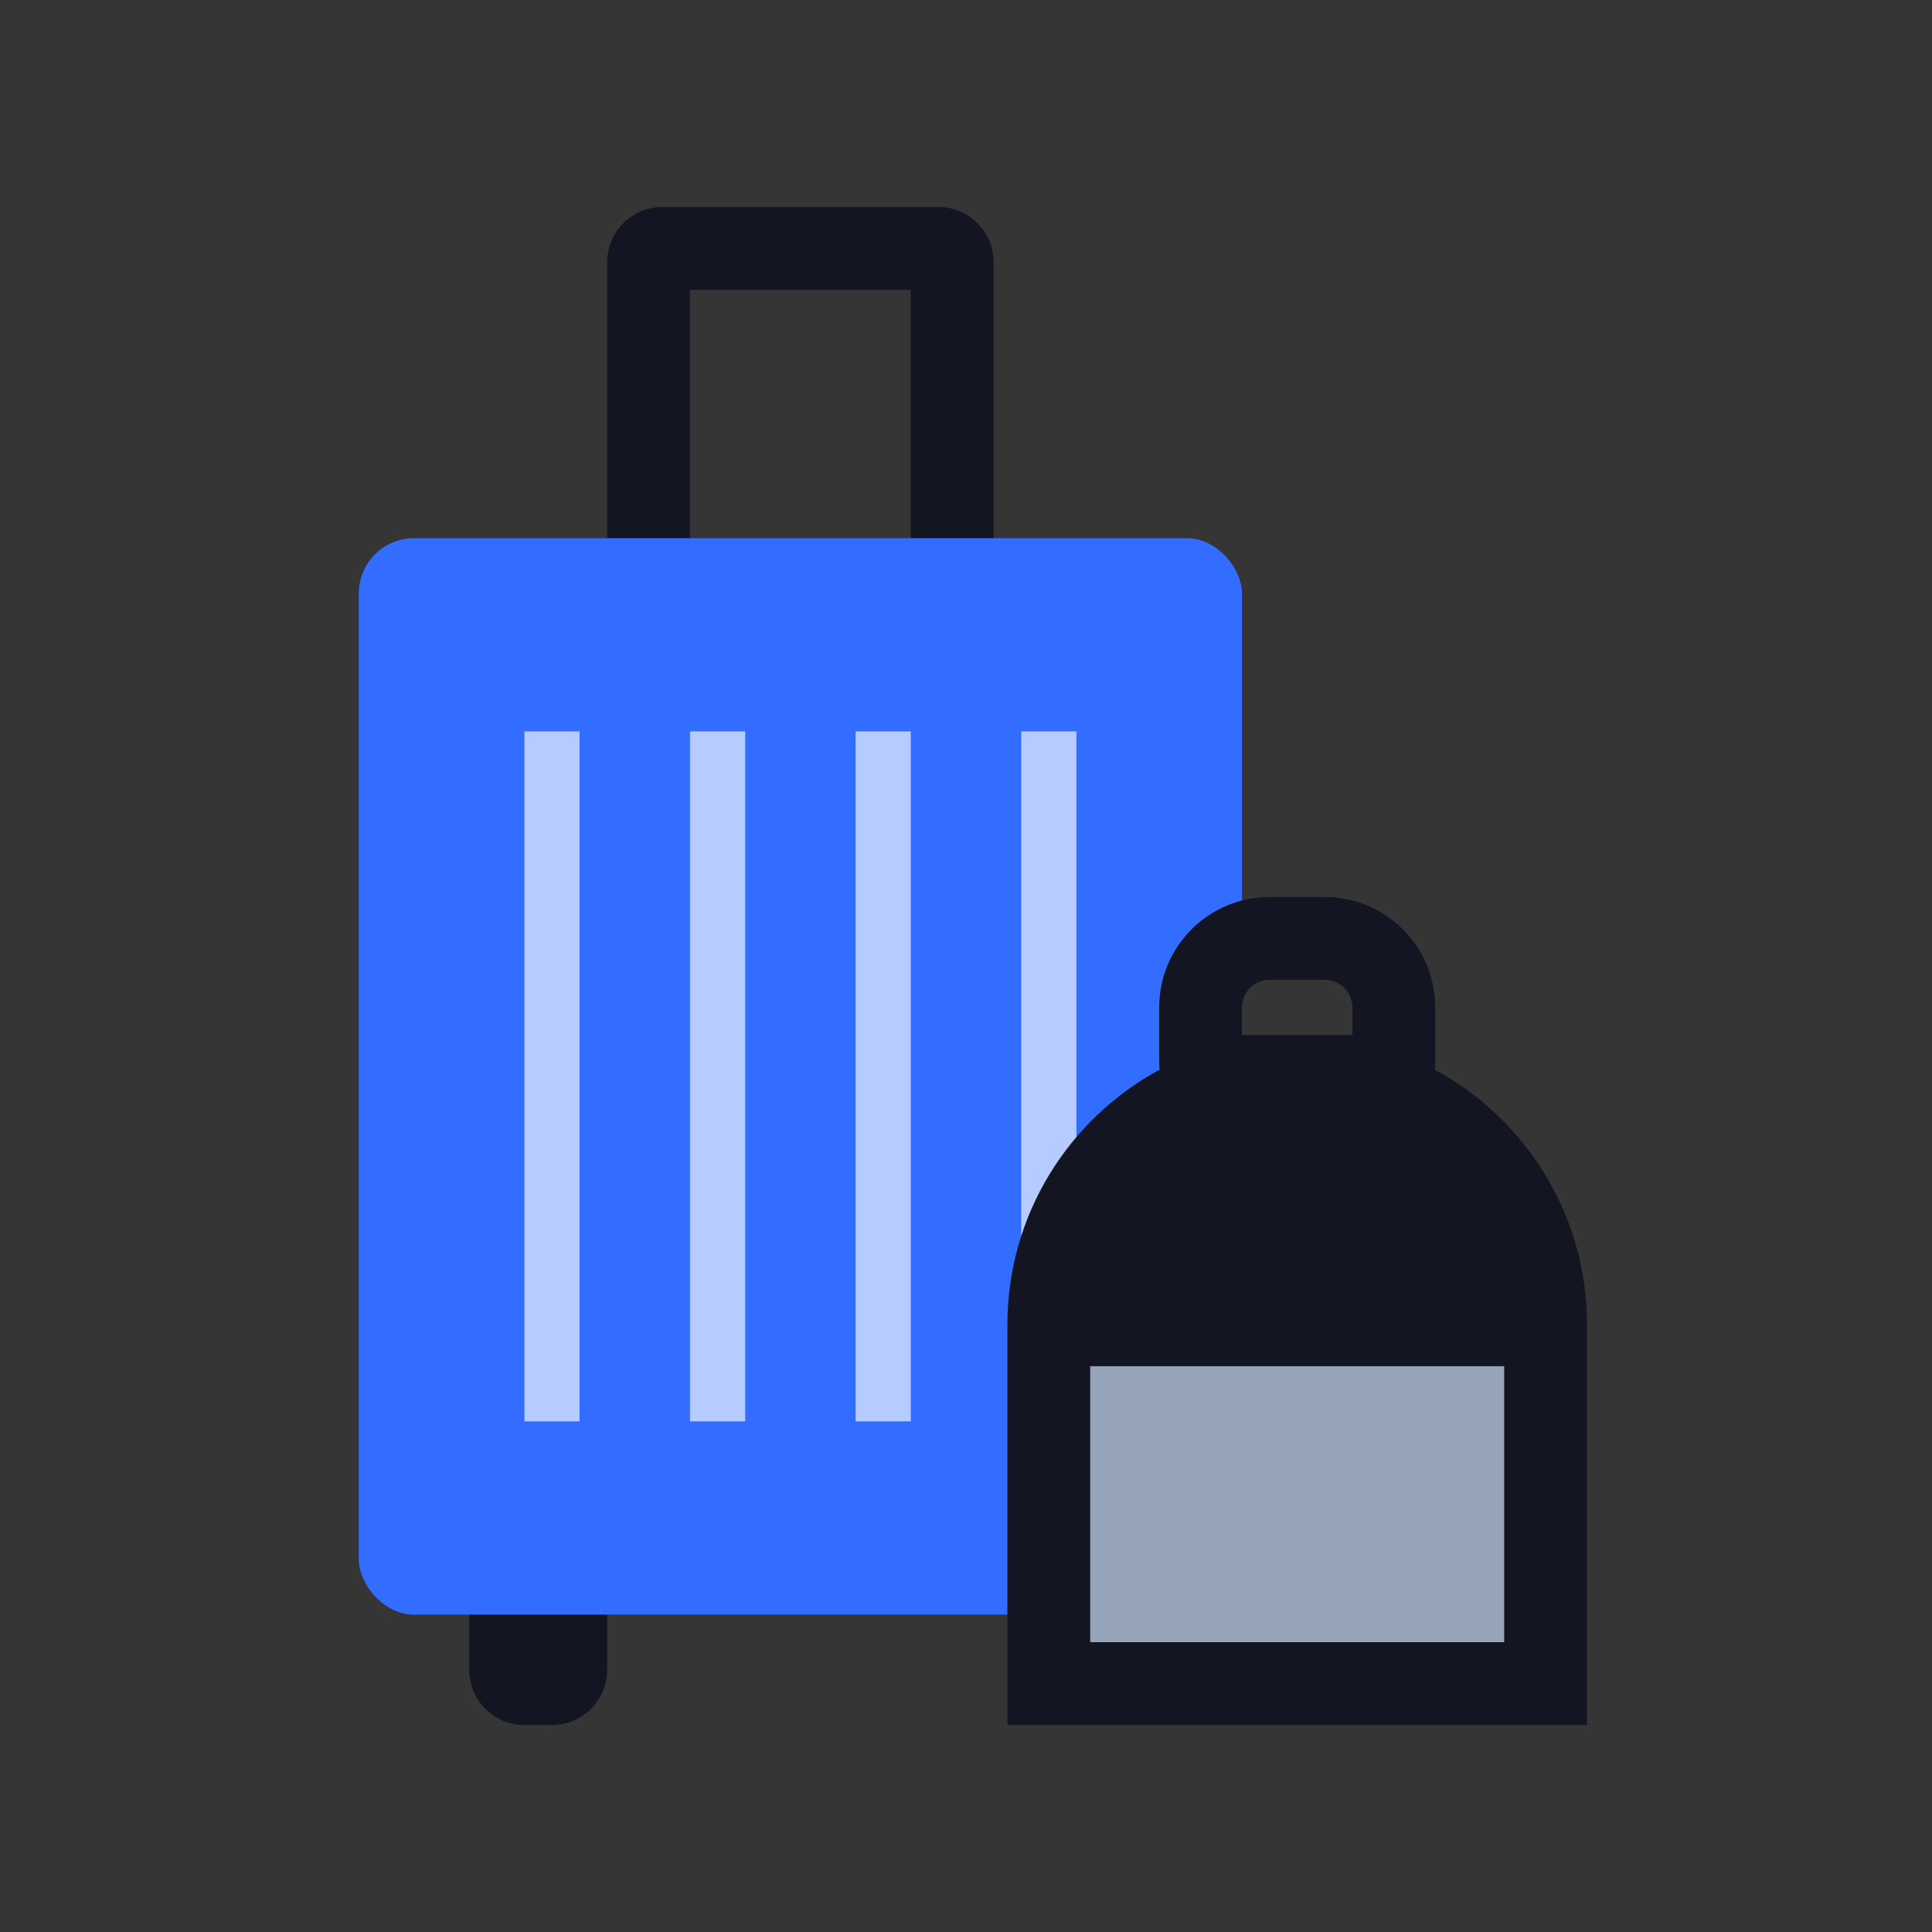 <svg width="140" height="140" viewBox="0 0 140 140" fill="none" xmlns="http://www.w3.org/2000/svg">
<rect x="0" y="0" width="140" height="140" fill="#333333" stroke="none"/>
<rect opacity="0.01" width="140" height="140" fill="white"/>
<path fill-rule="evenodd" clip-rule="evenodd" d="M68 15C70.209 15 72 16.791 72 19V50C72 52.209 70.209 54 68 54H48C45.791 54 44 52.209 44 50V19C44 16.791 45.791 15 48 15H68ZM66 21H50V48H66V21Z" fill="#131523"/>
<path d="M34 117C34 115.895 34.895 115 36 115H42C43.105 115 44 115.895 44 117V121C44 123.209 42.209 125 40 125H38C35.791 125 34 123.209 34 121V117Z" fill="#131523"/>
<rect x="26" y="39" width="64" height="78" rx="4" fill="#336DFF"/>
<rect x="38" y="53" width="4" height="50" fill="#B6CBFF"/>
<rect x="50" y="53" width="4" height="50" fill="#B6CBFF"/>
<rect x="62" y="53" width="4" height="50" fill="#B6CBFF"/>
<rect x="74" y="53" width="4" height="50" fill="#B6CBFF"/>
<path fill-rule="evenodd" clip-rule="evenodd" d="M96 65C100.418 65 104 68.582 104 73V77C104 77.173 103.989 77.344 103.968 77.512C110.537 81.061 115 88.009 115 96V125H73V96C73 88.009 77.463 81.061 84.032 77.512C84.011 77.344 84 77.173 84 77V73C84 68.582 87.582 65 92 65H96ZM94 75H98V73C98 71.946 97.184 71.082 96.149 71.005L96 71H92C90.946 71 90.082 71.816 90.005 72.851L90 73V75H94Z" fill="#131523"/>
<rect x="79" y="99" width="30" height="20" fill="#95A4B8"/>
</svg>

